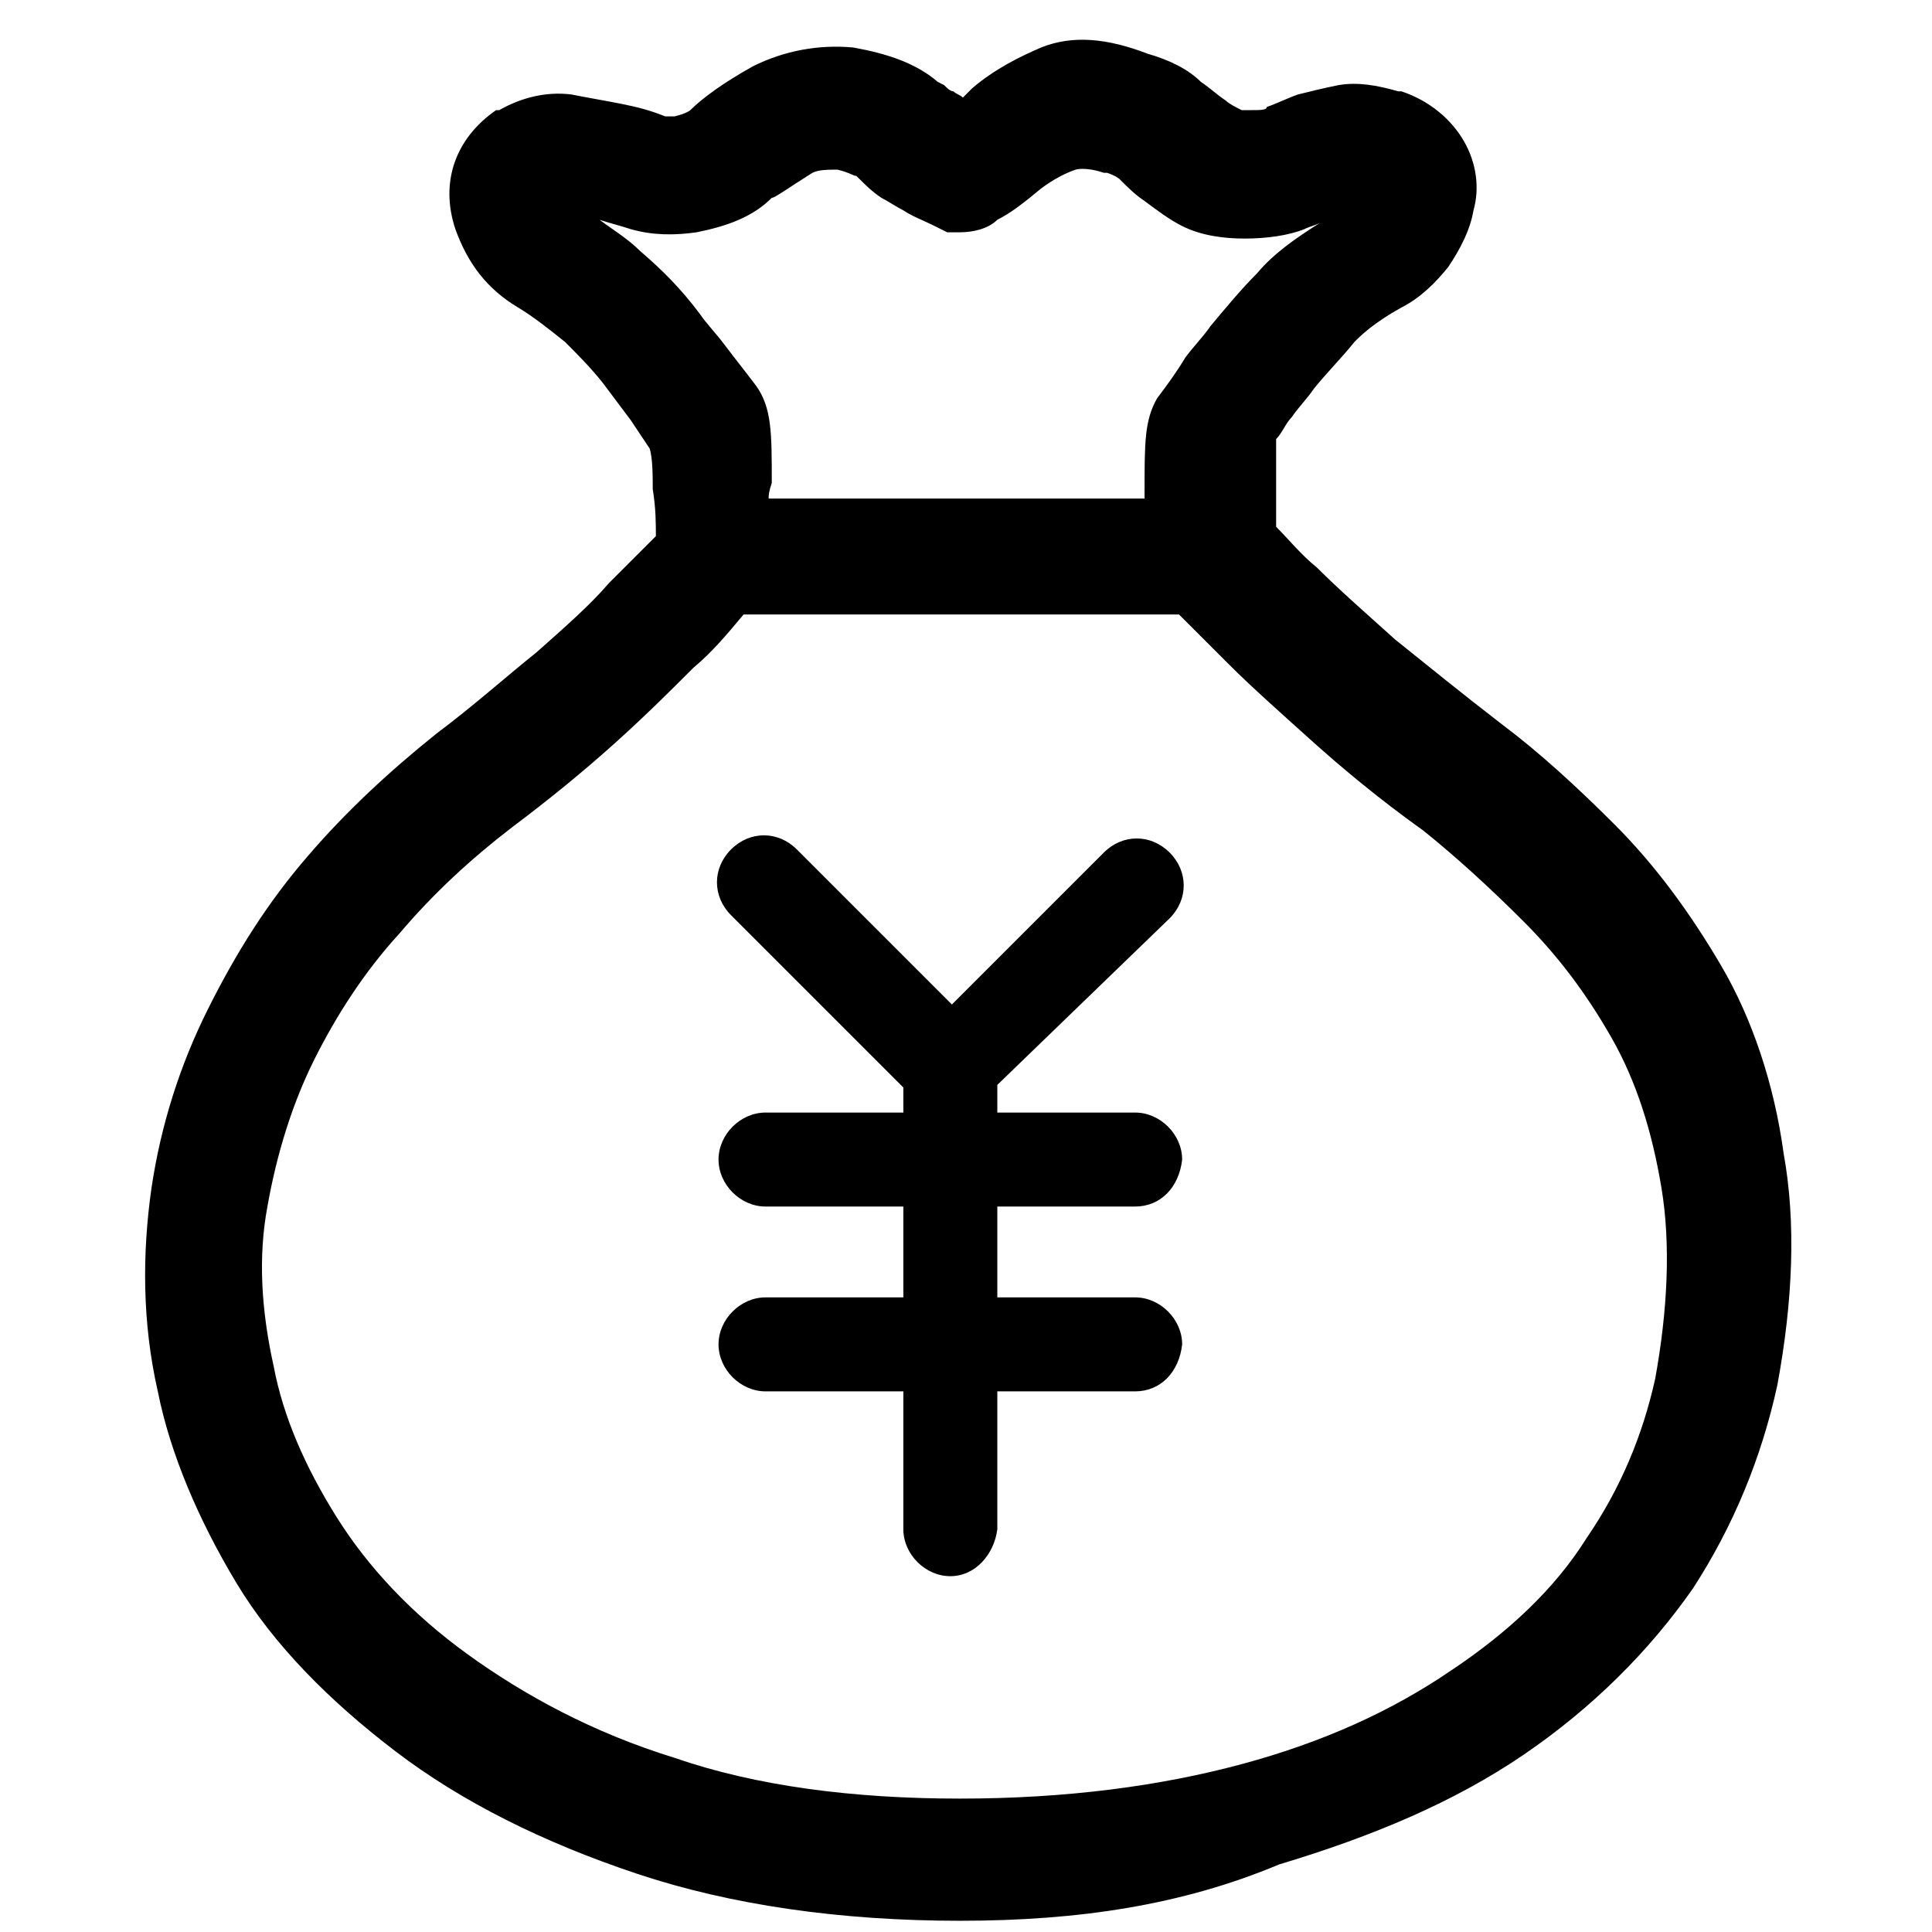 <?xml version="1.0" standalone="no"?><!DOCTYPE svg PUBLIC "-//W3C//DTD SVG 1.1//EN" "http://www.w3.org/Graphics/SVG/1.1/DTD/svg11.dtd"><svg t="1623727606085" class="icon" viewBox="0 0 1024 1024" version="1.1" xmlns="http://www.w3.org/2000/svg" p-id="4467" xmlns:xlink="http://www.w3.org/1999/xlink" width="200" height="200"><defs><style type="text/css"></style></defs><path d="M508.679 1018.049C445.586 1018.049 387.474 1009.747 337.664 993.143 287.854 976.54 244.685 954.956 209.817 928.39 174.95 901.825 145.064 871.938 125.14 838.732 105.216 805.525 90.273 770.657 83.631 737.451 75.33 700.923 75.33 664.395 80.311 629.528 85.292 596.321 95.254 564.775 110.197 534.889 125.14 505.002 141.743 478.437 163.328 453.532 183.252 430.287 206.497 408.703 231.402 388.778 251.326 373.835 267.93 358.892 284.533 345.609 299.476 332.327 312.759 320.704 322.721 309.082L324.381 307.422C332.683 299.12 340.985 290.818 347.626 284.177 347.626 277.535 347.626 269.234 345.966 259.272 345.966 252.63 345.966 242.668 344.305 237.687 340.985 232.706 337.664 227.725 334.343 222.744 329.362 216.103 324.381 209.461 319.4 202.82 312.759 194.518 306.117 187.877 299.476 181.235 291.174 174.594 282.873 167.953 274.571 162.972 257.967 153.01 248.005 139.727 241.364 121.463 233.062 96.558 241.364 73.313 262.948 58.37L264.609 58.37C276.231 51.729 289.514 48.408 302.797 50.068 311.098 51.729 321.06 53.389 329.362 55.049 337.664 56.71 344.305 58.37 352.607 61.691L355.928 61.691 357.588 61.691C364.229 60.03 365.89 58.37 365.89 58.37 372.531 51.729 384.154 43.427 399.097 35.125 415.7 26.824 433.964 23.503 452.228 25.163 470.491 28.484 485.435 33.465 497.057 43.427L500.378 45.087C502.038 46.748 503.698 48.408 505.359 48.408 507.019 50.068 508.679 50.068 510.34 51.729 512 50.068 512 50.068 513.66 48.408L515.321 46.748C526.943 36.786 540.226 30.144 551.848 25.163 568.452 18.522 586.715 20.182 608.3 28.484 619.922 31.805 629.884 36.786 636.526 43.427 641.507 46.748 644.827 50.068 649.809 53.389 651.469 55.049 654.79 56.71 658.11 58.37L663.091 58.37C668.072 58.37 671.393 58.37 671.393 56.71 676.374 55.049 683.015 51.729 687.996 50.068 694.638 48.408 701.279 46.748 709.581 45.087 719.543 43.427 729.505 45.087 741.127 48.408L742.788 48.408C757.731 53.389 769.353 63.351 775.995 74.973 782.636 86.596 784.296 99.879 780.976 111.501 779.315 121.463 774.334 131.425 767.693 141.387 761.052 149.689 752.75 157.991 742.788 162.972 727.845 171.273 721.203 177.915 717.883 181.235 711.241 189.537 702.94 197.839 696.298 206.141 692.977 211.122 687.996 216.103 684.676 221.084 681.355 224.404 679.695 229.385 676.374 232.706L676.374 252.63 676.374 279.196C683.015 285.837 689.657 294.139 697.958 300.78L697.958 300.78C709.581 312.403 722.864 324.025 739.467 338.968 756.071 352.251 774.334 367.194 795.919 383.797L795.919 383.797C815.843 398.74 835.767 417.004 855.691 436.928 877.276 458.513 895.539 483.418 912.143 511.644 928.746 539.87 940.369 574.737 945.35 611.264 951.991 647.792 950.331 689.301 942.029 734.13 933.727 772.318 918.784 808.845 897.2 842.052 873.955 875.259 844.069 905.145 807.541 930.05 771.014 954.956 727.845 973.219 678.034 988.162 626.564 1009.747 571.772 1018.049 508.679 1018.049L508.679 1018.049ZM367.55 353.911C355.928 365.534 342.645 378.816 326.042 393.759 309.438 408.703 291.174 423.646 271.25 438.589 249.666 455.192 229.742 473.456 211.478 495.04 193.214 514.965 178.271 538.209 166.649 561.454 155.026 584.699 146.724 611.264 141.743 639.49 136.762 666.056 138.423 694.282 145.064 724.168 150.045 750.733 161.668 777.299 178.271 803.864 194.874 830.43 218.119 855.335 248.005 876.919 277.892 898.504 314.419 918.428 357.588 931.711 400.757 946.654 452.228 953.295 508.679 953.295 565.131 953.295 614.941 946.654 658.11 935.031 701.279 923.409 737.807 906.806 769.353 885.221 799.239 865.297 824.145 842.052 840.748 815.487 859.012 788.921 870.634 760.695 877.276 730.809 883.917 694.282 885.577 659.414 880.596 629.528 875.615 599.642 867.314 573.077 854.031 549.832 840.748 526.587 825.805 506.663 807.541 488.399 789.277 470.135 771.014 453.532 754.41 440.249 731.165 423.646 711.241 407.042 694.638 392.099 678.034 377.156 663.091 363.873 651.469 352.251 641.507 342.289 633.205 333.987 624.903 325.685L394.116 325.685C385.814 335.647 377.512 345.609 367.55 353.911L367.55 353.911ZM528.603 575.014 619.922 486.739C629.884 476.777 629.884 461.834 619.922 451.871 609.96 441.909 595.017 441.909 585.055 451.871L504.528 532.398 422.341 450.211C412.379 440.249 397.436 440.249 387.474 450.211 377.512 460.173 377.512 475.116 387.474 485.078L478.793 576.397 478.793 589.68 405.738 589.68C392.455 589.68 380.833 601.302 380.833 614.585 380.833 627.868 392.455 639.49 405.738 639.49L478.793 639.49 478.793 687.64 405.738 687.64C392.455 687.64 380.833 699.263 380.833 712.545 380.833 725.828 392.455 737.451 405.738 737.451L478.793 737.451 478.793 810.506C478.793 823.788 490.416 835.411 503.698 835.411 516.981 835.411 526.943 823.788 528.603 810.506L528.603 737.451 601.659 737.451C614.941 737.451 624.903 727.488 626.564 712.545 626.564 699.263 614.941 687.64 601.659 687.64L528.603 687.64 528.603 639.49 601.659 639.49C614.941 639.49 624.903 629.528 626.564 614.585 626.564 601.302 614.941 589.68 601.659 589.68L528.603 589.68 528.603 575.014ZM407.398 264.253 606.64 264.253 606.64 260.932C606.64 234.366 606.64 222.744 613.281 211.122 618.262 204.48 623.243 197.839 628.224 189.537 633.205 182.896 638.186 177.915 641.507 172.934 649.809 162.972 658.11 153.01 666.412 144.708 674.714 134.746 686.336 126.444 699.619 118.142 696.298 119.803 694.638 119.803 691.317 121.463 683.015 124.784 671.393 126.444 659.771 126.444 648.148 126.444 636.526 124.784 626.564 119.803 619.922 116.482 613.281 111.501 606.64 106.52 601.659 103.199 598.338 99.879 593.357 94.898 593.357 94.898 591.696 93.237 586.715 91.577L585.055 91.577C575.093 88.256 570.112 89.917 570.112 89.917 565.131 91.577 558.49 94.898 551.848 99.879 541.886 108.18 535.245 113.161 528.603 116.482 523.622 121.463 515.321 123.123 508.679 123.123L502.038 123.123 495.397 119.803C488.755 116.482 483.774 114.822 478.793 111.501 475.472 109.841 470.491 106.52 467.171 104.86 462.19 101.539 458.869 98.218 453.888 93.237 452.228 93.237 450.567 91.577 443.926 89.917 438.945 89.917 433.964 89.917 430.643 91.577 417.36 99.879 410.719 104.86 409.059 104.86 399.097 114.822 385.814 119.803 369.21 123.123 357.588 124.784 345.966 124.784 334.343 121.463 329.362 119.803 322.721 118.142 317.74 116.482 324.381 121.463 332.683 126.444 339.324 133.085 350.947 143.048 360.909 153.01 370.871 166.292 374.191 171.273 379.173 176.254 384.154 182.896 389.135 189.537 395.776 197.839 400.757 204.48 409.059 216.103 409.059 229.385 409.059 255.951 407.398 260.932 407.398 262.592 407.398 264.253Z" p-id="4468"></path></svg>